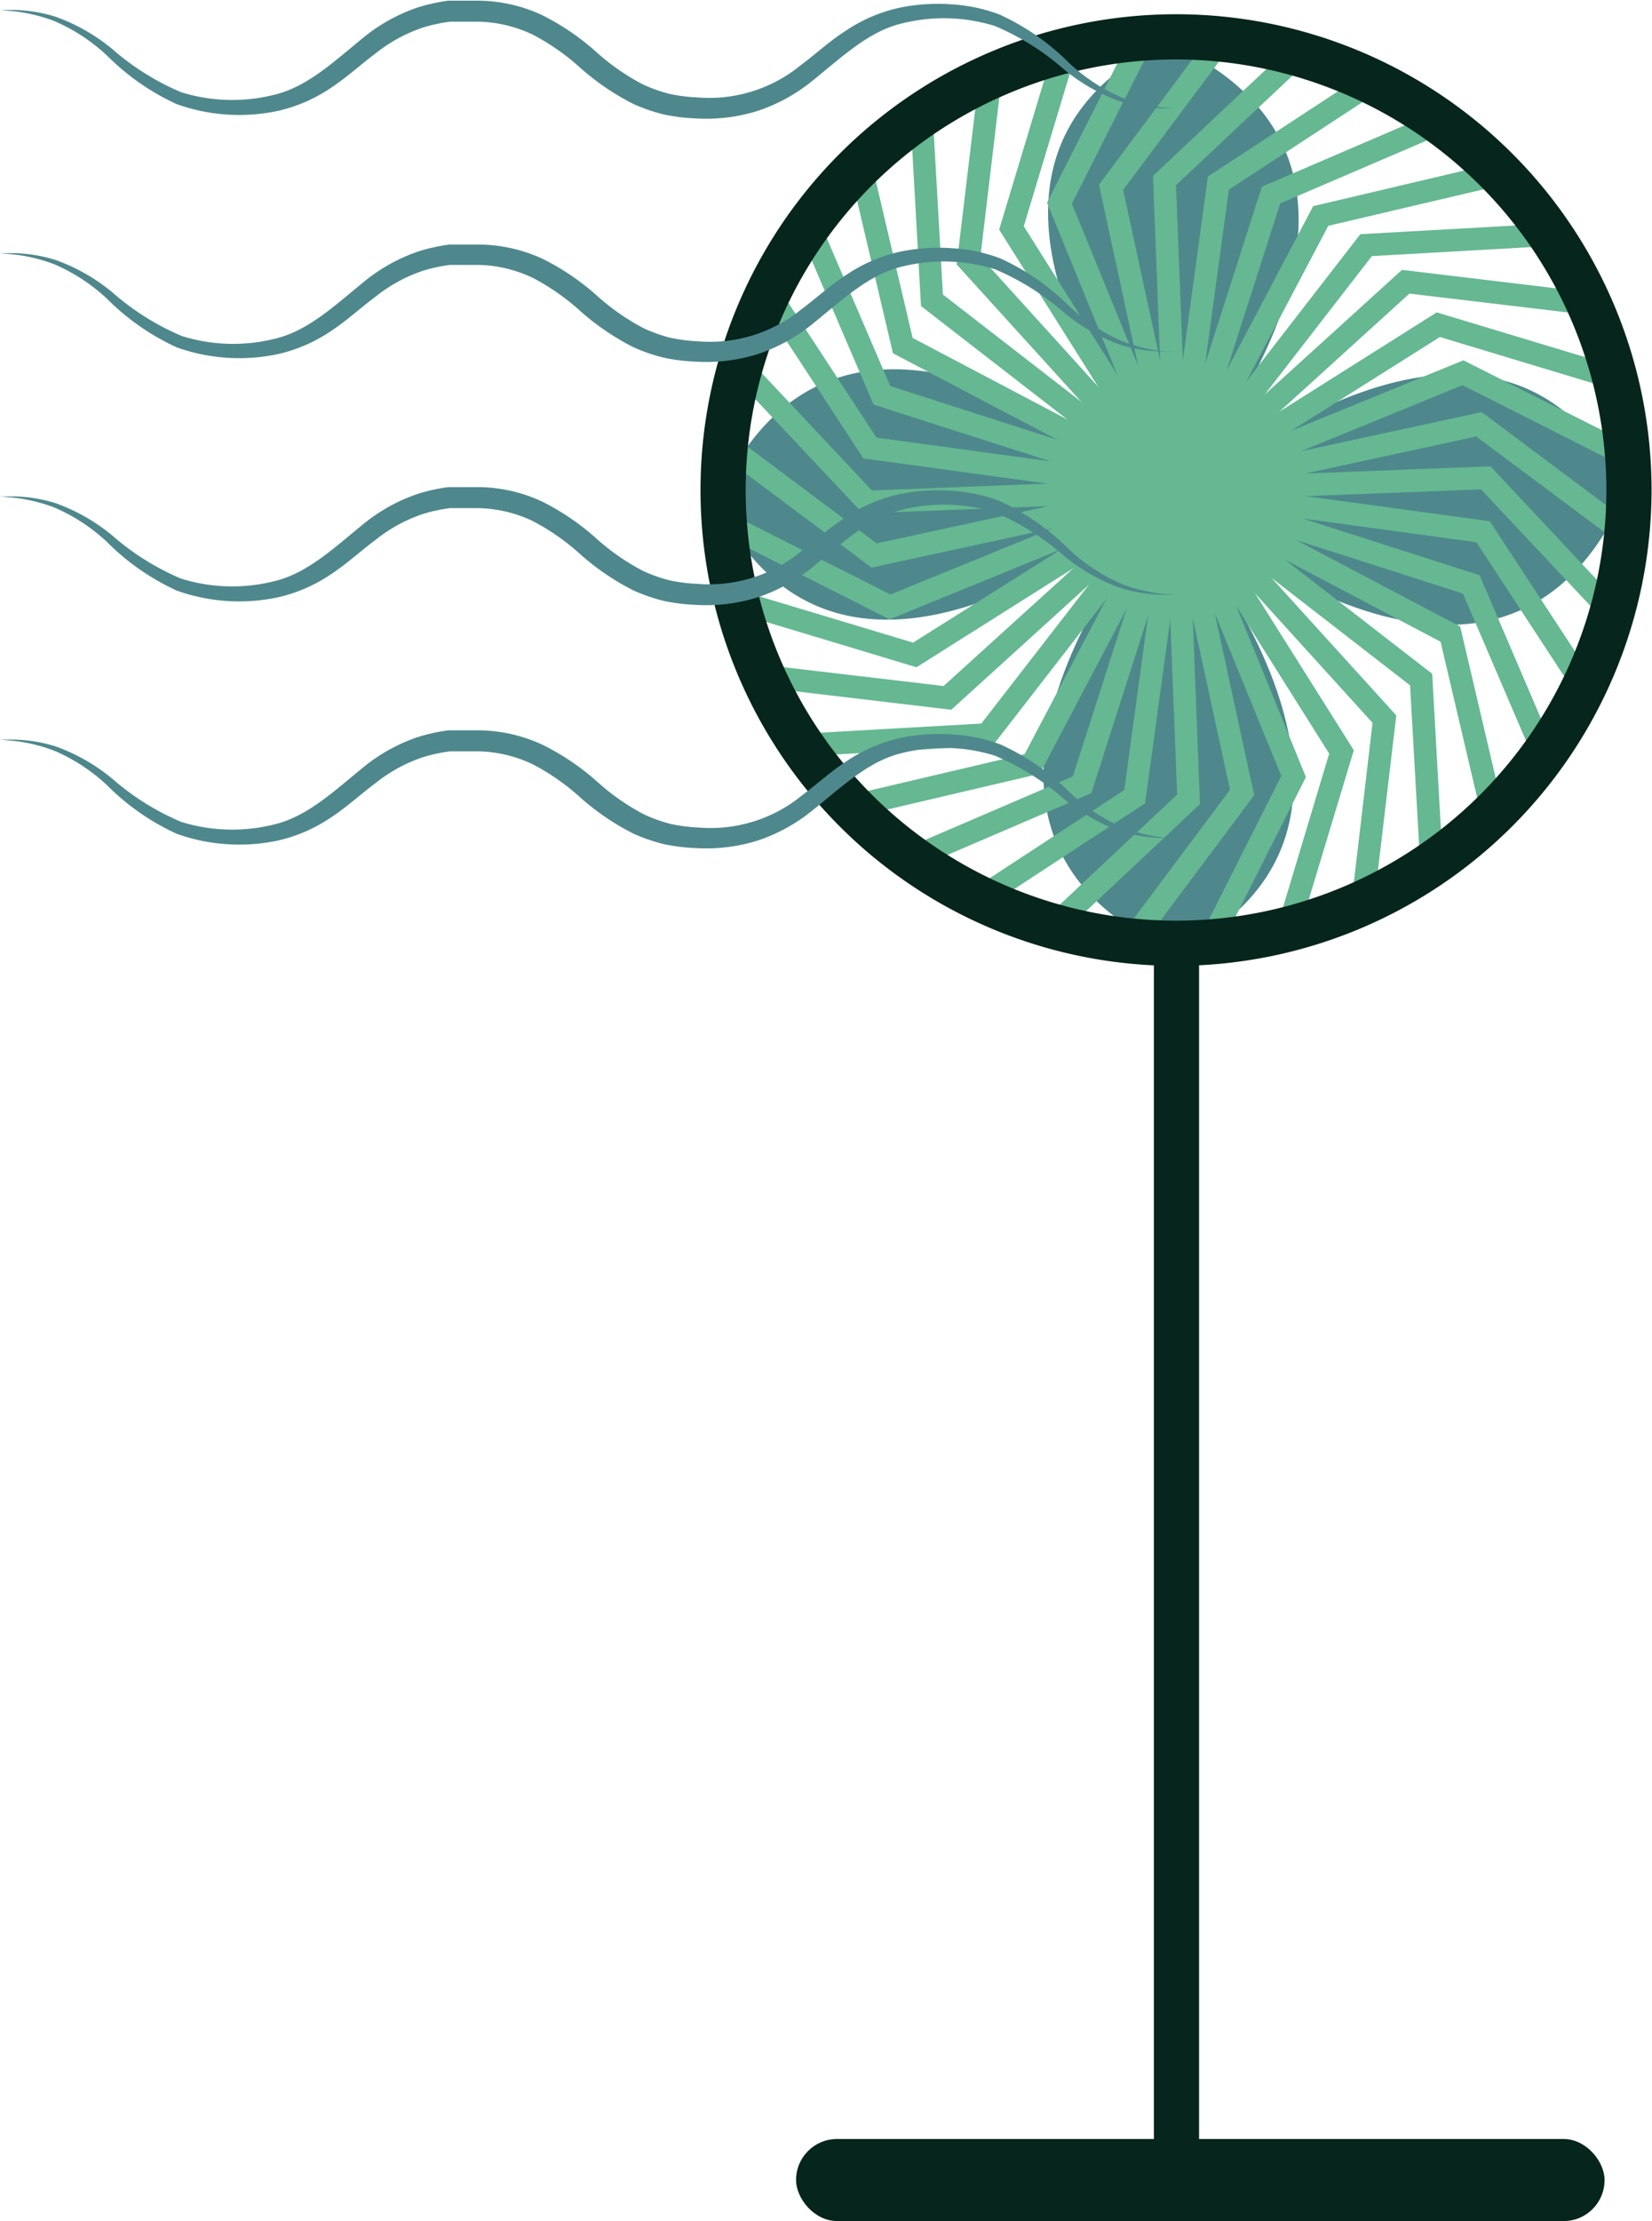 <svg id="Layer_1" data-name="Layer 1" xmlns="http://www.w3.org/2000/svg" viewBox="0 0 73.13 98.26"><defs><style>.cls-1{fill:#06251c;}.cls-2{fill:#4e888c;}.cls-3{fill:#65b891;}</style></defs><title>Comp_Fan</title><rect class="cls-1" x="35.24" y="94.63" width="35.79" height="3.63" rx="1.81" ry="1.81"/><line class="cls-1" x1="52.08" y1="94.63" x2="52.08" y2="21.67"/><rect class="cls-1" x="51.08" y="21.67" width="2" height="72.96"/><path class="cls-2" d="M607,390.09v-0.43c-11.7,5.32-1.92,17.77-.24,19.77V410S619.35,396,607,390.09Z" transform="translate(-554.94 -388.03)"/><path class="cls-2" d="M586.86,409.78h-0.43c5.32,11.7,17.77,1.92,19.77.24h0.59S592.73,397.46,586.86,409.78Z" transform="translate(-554.94 -388.03)"/><path class="cls-2" d="M606.54,429.95v0.43c11.7-5.32,1.92-17.77.24-19.77V410S594.23,424.08,606.54,429.95Z" transform="translate(-554.94 -388.03)"/><path class="cls-2" d="M626.71,410.26h0.43c-5.32-11.7-17.77-1.92-19.77-.24h-0.59S620.84,422.58,626.71,410.26Z" transform="translate(-554.94 -388.03)"/><polygon class="cls-3" points="65.59 36.14 63.77 28.39 51.85 22.11 52.32 21.23 64.64 27.72 66.56 35.91 65.59 36.14"/><polygon class="cls-3" points="67.9 33.58 64.76 26.26 51.93 22.15 52.24 21.2 65.5 25.45 68.81 33.18 67.9 33.58"/><polygon class="cls-3" points="69.72 30.65 65.36 23.99 52.02 22.17 52.15 21.18 65.95 23.06 70.56 30.1 69.72 30.65"/><polygon class="cls-3" points="71.01 27.45 65.56 21.65 52.1 22.17 52.06 21.17 65.98 20.63 71.74 26.77 71.01 27.45"/><polygon class="cls-3" points="71.73 24.07 65.35 19.31 52.19 22.16 51.98 21.18 65.59 18.23 72.33 23.27 71.73 24.07"/><polygon class="cls-3" points="52.27 22.14 51.89 21.21 64.78 15.94 72.3 19.73 71.85 20.63 64.74 17.04 52.27 22.14"/><polygon class="cls-3" points="52.35 22.09 51.82 21.25 63.6 13.82 71.66 16.25 71.36 17.21 63.74 14.91 52.35 22.09"/><polygon class="cls-3" points="52.42 22.04 51.75 21.3 62.06 11.94 70.42 12.94 70.3 13.93 62.39 12.99 52.42 22.04"/><polygon class="cls-3" points="52.48 21.98 51.69 21.37 60.22 10.36 68.62 9.89 68.68 10.88 60.73 11.33 52.48 21.98"/><polygon class="cls-3" points="52.52 21.91 51.64 21.44 58.13 9.12 66.32 7.19 66.55 8.17 58.8 9.99 52.52 21.91"/><polygon class="cls-3" points="52.56 21.82 51.61 21.52 55.86 8.26 63.59 4.94 63.99 5.86 56.67 9 52.56 21.82"/><polygon class="cls-3" points="52.58 21.74 51.59 21.61 53.47 7.81 60.51 3.2 61.06 4.03 54.4 8.39 52.58 21.74"/><polygon class="cls-3" points="51.58 21.69 51.04 7.78 57.17 2.01 57.86 2.74 52.06 8.19 52.58 21.65 51.58 21.69"/><polygon class="cls-3" points="51.59 21.78 48.65 8.17 53.68 1.43 54.48 2.03 49.72 8.4 52.57 21.57 51.59 21.78"/><polygon class="cls-3" points="51.62 21.86 46.35 8.97 50.14 1.46 51.04 1.91 47.45 9.01 52.55 21.48 51.62 21.86"/><polygon class="cls-3" points="51.66 21.94 44.23 10.16 46.66 2.1 47.62 2.39 45.32 10.01 52.51 21.41 51.66 21.94"/><polygon class="cls-3" points="51.71 22.01 42.35 11.7 43.35 3.34 44.34 3.46 43.4 11.36 52.45 21.34 51.71 22.01"/><polygon class="cls-3" points="51.78 22.07 40.77 13.54 40.3 5.13 41.29 5.08 41.74 13.03 52.39 21.28 51.78 22.07"/><polygon class="cls-3" points="51.85 22.11 39.53 15.63 37.6 7.43 38.58 7.2 40.4 14.95 52.32 21.23 51.85 22.11"/><polygon class="cls-3" points="51.93 22.15 38.67 17.9 35.35 10.16 36.27 9.77 39.41 17.08 52.24 21.2 51.93 22.15"/><polygon class="cls-3" points="52.02 22.17 38.22 20.28 33.61 13.24 34.44 12.7 38.8 19.36 52.15 21.18 52.02 22.17"/><polygon class="cls-3" points="38.19 22.71 32.42 16.58 33.15 15.9 38.6 21.7 52.06 21.17 52.1 22.17 38.19 22.71"/><polygon class="cls-3" points="38.58 25.11 31.84 20.07 32.44 19.27 38.81 24.04 51.98 21.18 52.19 22.16 38.58 25.11"/><polygon class="cls-3" points="39.38 27.4 31.87 23.61 32.32 22.72 39.42 26.3 51.89 21.21 52.27 22.14 39.38 27.4"/><polygon class="cls-3" points="40.57 29.52 32.51 27.09 32.8 26.14 40.42 28.43 51.82 21.25 52.35 22.09 40.57 29.52"/><polygon class="cls-3" points="42.11 31.4 33.75 30.41 33.87 29.42 41.77 30.35 51.75 21.3 52.42 22.04 42.11 31.4"/><polygon class="cls-3" points="35.55 33.46 35.49 32.46 43.44 32.01 51.69 21.37 52.48 21.98 43.95 32.98 35.55 33.46"/><polygon class="cls-3" points="37.84 36.15 37.61 35.18 45.36 33.36 51.64 21.44 52.52 21.91 46.03 34.23 37.84 36.15"/><polygon class="cls-3" points="40.57 38.41 40.18 37.49 47.49 34.35 51.61 21.52 52.56 21.82 48.31 35.09 40.57 38.41"/><polygon class="cls-3" points="43.65 40.15 43.11 39.31 49.77 34.95 51.59 21.61 52.58 21.74 50.69 35.54 43.65 40.15"/><polygon class="cls-3" points="46.99 41.33 46.3 40.6 52.11 35.15 51.58 21.69 52.58 21.65 53.12 35.57 46.99 41.33"/><polygon class="cls-3" points="50.48 41.92 49.68 41.32 54.45 34.94 51.59 21.78 52.57 21.57 55.52 35.18 50.48 41.92"/><polygon class="cls-3" points="54.02 41.89 53.13 41.44 56.72 34.33 51.62 21.86 52.55 21.48 57.81 34.38 54.02 41.89"/><polygon class="cls-3" points="57.5 41.24 56.55 40.96 58.84 33.34 51.66 21.94 52.51 21.41 59.93 33.19 57.5 41.24"/><polygon class="cls-3" points="60.82 40.01 59.83 39.89 60.76 31.98 51.71 22.01 52.45 21.34 61.81 31.65 60.82 40.01"/><polygon class="cls-3" points="62.87 38.27 62.42 30.32 51.78 22.07 52.39 21.28 63.4 29.81 63.87 38.21 62.87 38.27"/><path class="cls-1" d="M607,430.76a21.05,21.05,0,1,1,21.05-21.05A21.07,21.07,0,0,1,607,430.76Zm0-40.1a19.05,19.05,0,1,0,19.05,19.05A19.07,19.07,0,0,0,607,390.66Z" transform="translate(-554.94 -388.03)"/><path class="cls-2" d="M607,392.82h-0.65a6.74,6.74,0,0,1-1.82-.3,8.36,8.36,0,0,1-2.5-1.43,11.28,11.28,0,0,0-3.05-1.91,7.62,7.62,0,0,0-4.13-.11c-1.45.35-2.59,1.44-3.94,2.53a7.69,7.69,0,0,1-2.38,1.32,7.57,7.57,0,0,1-2.77.35,8.52,8.52,0,0,1-1.41-.17,7.72,7.72,0,0,1-1.37-.47,11,11,0,0,1-2.33-1.58,10.13,10.13,0,0,0-2.11-1.48,5.86,5.86,0,0,0-2.41-.58l-0.31,0h-0.3l-0.66,0a7.16,7.16,0,0,0-1.17.25,6.83,6.83,0,0,0-2.12,1.15c-0.66.49-1.28,1.07-2,1.54a6.93,6.93,0,0,1-2.3,1,8.24,8.24,0,0,1-4.5-.29,10.54,10.54,0,0,1-3.09-2.15,8.08,8.08,0,0,0-2.34-1.53,7.37,7.37,0,0,0-1.76-.43l-0.65-.06h0.65a6.73,6.73,0,0,1,1.82.3,8.36,8.36,0,0,1,2.51,1.43,11.32,11.32,0,0,0,3.05,1.91,7.63,7.63,0,0,0,4.13.11c1.45-.35,2.59-1.43,3.94-2.53a7.72,7.72,0,0,1,2.37-1.32,7.84,7.84,0,0,1,1.39-.31l0.66,0,0.36,0,0.35,0a6.81,6.81,0,0,1,2.78.64,10.89,10.89,0,0,1,2.34,1.58,10.11,10.11,0,0,0,2.11,1.48,6.8,6.8,0,0,0,1.17.42,7.44,7.44,0,0,0,1.25.16,6.39,6.39,0,0,0,4.57-1.42c0.66-.49,1.28-1.07,2-1.53a6.9,6.9,0,0,1,2.3-1,7.82,7.82,0,0,1,1.2-.17,7.92,7.92,0,0,1,1.15,0,7.21,7.21,0,0,1,2.15.45,10.54,10.54,0,0,1,3.09,2.15,8.09,8.09,0,0,0,2.34,1.53,7.35,7.35,0,0,0,1.76.43Z" transform="translate(-554.94 -388.03)"/><path class="cls-2" d="M607,403.58h-0.65a6.74,6.74,0,0,1-1.82-.3,8.36,8.36,0,0,1-2.5-1.43,11.28,11.28,0,0,0-3.05-1.91,7.62,7.62,0,0,0-4.13-.11c-1.45.35-2.59,1.44-3.94,2.53a7.69,7.69,0,0,1-2.38,1.32,7.57,7.57,0,0,1-2.77.35,8.52,8.52,0,0,1-1.41-.17,7.72,7.72,0,0,1-1.37-.47,11,11,0,0,1-2.33-1.58,10.13,10.13,0,0,0-2.11-1.48,5.86,5.86,0,0,0-2.41-.58l-0.31,0h-0.3l-0.66,0a7.16,7.16,0,0,0-1.17.25,6.83,6.83,0,0,0-2.12,1.15c-0.66.49-1.28,1.07-2,1.54a6.93,6.93,0,0,1-2.3,1,8.24,8.24,0,0,1-4.5-.29,10.54,10.54,0,0,1-3.09-2.15,8.08,8.08,0,0,0-2.34-1.53,7.37,7.37,0,0,0-1.76-.43l-0.65-.06h0.65a6.73,6.73,0,0,1,1.82.3,8.36,8.36,0,0,1,2.51,1.43A11.32,11.32,0,0,0,563,402.9a7.63,7.63,0,0,0,4.13.11c1.45-.35,2.59-1.43,3.94-2.53a7.72,7.72,0,0,1,2.37-1.32,7.84,7.84,0,0,1,1.39-.31l0.66,0,0.36,0,0.35,0a6.81,6.81,0,0,1,2.78.64,10.89,10.89,0,0,1,2.34,1.58,10.11,10.11,0,0,0,2.11,1.48,6.8,6.8,0,0,0,1.17.42,7.44,7.44,0,0,0,1.25.16,6.39,6.39,0,0,0,4.57-1.42c0.66-.49,1.28-1.07,2-1.53a6.9,6.9,0,0,1,2.3-1,7.82,7.82,0,0,1,1.2-.17,7.92,7.92,0,0,1,1.15,0,7.21,7.21,0,0,1,2.15.45,10.54,10.54,0,0,1,3.09,2.15,8.09,8.09,0,0,0,2.34,1.53,7.35,7.35,0,0,0,1.76.43Z" transform="translate(-554.94 -388.03)"/><path class="cls-2" d="M607,414.34h-0.65a6.74,6.74,0,0,1-1.82-.3,8.36,8.36,0,0,1-2.5-1.43,11.28,11.28,0,0,0-3.05-1.91,7.62,7.62,0,0,0-4.13-.11c-1.45.35-2.59,1.44-3.94,2.53a7.69,7.69,0,0,1-2.38,1.32,7.57,7.57,0,0,1-2.77.35,8.52,8.52,0,0,1-1.41-.17,7.72,7.72,0,0,1-1.37-.47,11,11,0,0,1-2.33-1.58,10.13,10.13,0,0,0-2.11-1.48,5.86,5.86,0,0,0-2.41-.58l-0.31,0h-0.3l-0.66,0a7.16,7.16,0,0,0-1.17.25,6.83,6.83,0,0,0-2.12,1.15c-0.66.49-1.28,1.07-2,1.54a6.93,6.93,0,0,1-2.3,1,8.24,8.24,0,0,1-4.5-.29,10.54,10.54,0,0,1-3.09-2.15,8.08,8.08,0,0,0-2.34-1.53,7.37,7.37,0,0,0-1.76-.43l-0.65-.06h0.65a6.73,6.73,0,0,1,1.82.3,8.36,8.36,0,0,1,2.51,1.43,11.32,11.32,0,0,0,3.05,1.91,7.63,7.63,0,0,0,4.13.11c1.45-.35,2.59-1.43,3.94-2.53a7.72,7.72,0,0,1,2.37-1.32,7.84,7.84,0,0,1,1.39-.31l0.66,0,0.36,0,0.35,0a6.81,6.81,0,0,1,2.78.64,10.89,10.89,0,0,1,2.34,1.58,10.11,10.11,0,0,0,2.11,1.48,6.8,6.8,0,0,0,1.17.42,7.44,7.44,0,0,0,1.25.16,6.39,6.39,0,0,0,4.57-1.42c0.66-.49,1.28-1.07,2-1.53a6.9,6.9,0,0,1,2.3-1,7.82,7.82,0,0,1,1.2-.17,7.92,7.92,0,0,1,1.15,0,7.21,7.21,0,0,1,2.15.45,10.54,10.54,0,0,1,3.09,2.15,8.09,8.09,0,0,0,2.34,1.53,7.35,7.35,0,0,0,1.76.43Z" transform="translate(-554.94 -388.03)"/><path class="cls-2" d="M607,425.1h-0.65a6.74,6.74,0,0,1-1.82-.3,8.36,8.36,0,0,1-2.5-1.43,11.28,11.28,0,0,0-3.05-1.91,7.62,7.62,0,0,0-4.13-.11c-1.45.35-2.59,1.44-3.94,2.53a7.69,7.69,0,0,1-2.38,1.32,7.57,7.57,0,0,1-2.77.35,8.52,8.52,0,0,1-1.41-.17,7.73,7.73,0,0,1-1.37-.47,11,11,0,0,1-2.33-1.58,10.13,10.13,0,0,0-2.11-1.48,5.86,5.86,0,0,0-2.41-.58l-0.31,0h-0.3l-0.66,0a7.16,7.16,0,0,0-1.17.25,6.83,6.83,0,0,0-2.12,1.15c-0.66.49-1.28,1.07-2,1.54a6.93,6.93,0,0,1-2.3,1,8.24,8.24,0,0,1-4.5-.29,10.54,10.54,0,0,1-3.09-2.15,8.08,8.08,0,0,0-2.34-1.53,7.37,7.37,0,0,0-1.76-.43l-0.65-.06h0.65a6.73,6.73,0,0,1,1.82.3,8.36,8.36,0,0,1,2.51,1.43,11.32,11.32,0,0,0,3.05,1.91,7.63,7.63,0,0,0,4.13.11c1.45-.35,2.59-1.43,3.94-2.53a7.72,7.72,0,0,1,2.37-1.32,7.84,7.84,0,0,1,1.39-.31l0.66,0,0.36,0,0.35,0A6.81,6.81,0,0,1,579,421a10.89,10.89,0,0,1,2.34,1.58,10.11,10.11,0,0,0,2.11,1.48,6.8,6.8,0,0,0,1.17.42,7.44,7.44,0,0,0,1.25.16,6.39,6.39,0,0,0,4.57-1.42c0.66-.49,1.28-1.07,2-1.53a6.9,6.9,0,0,1,2.3-1,7.82,7.82,0,0,1,1.2-.17,7.92,7.92,0,0,1,1.15,0,7.21,7.21,0,0,1,2.15.45,10.54,10.54,0,0,1,3.09,2.15,8.09,8.09,0,0,0,2.34,1.53,7.35,7.35,0,0,0,1.76.43Z" transform="translate(-554.94 -388.03)"/></svg>